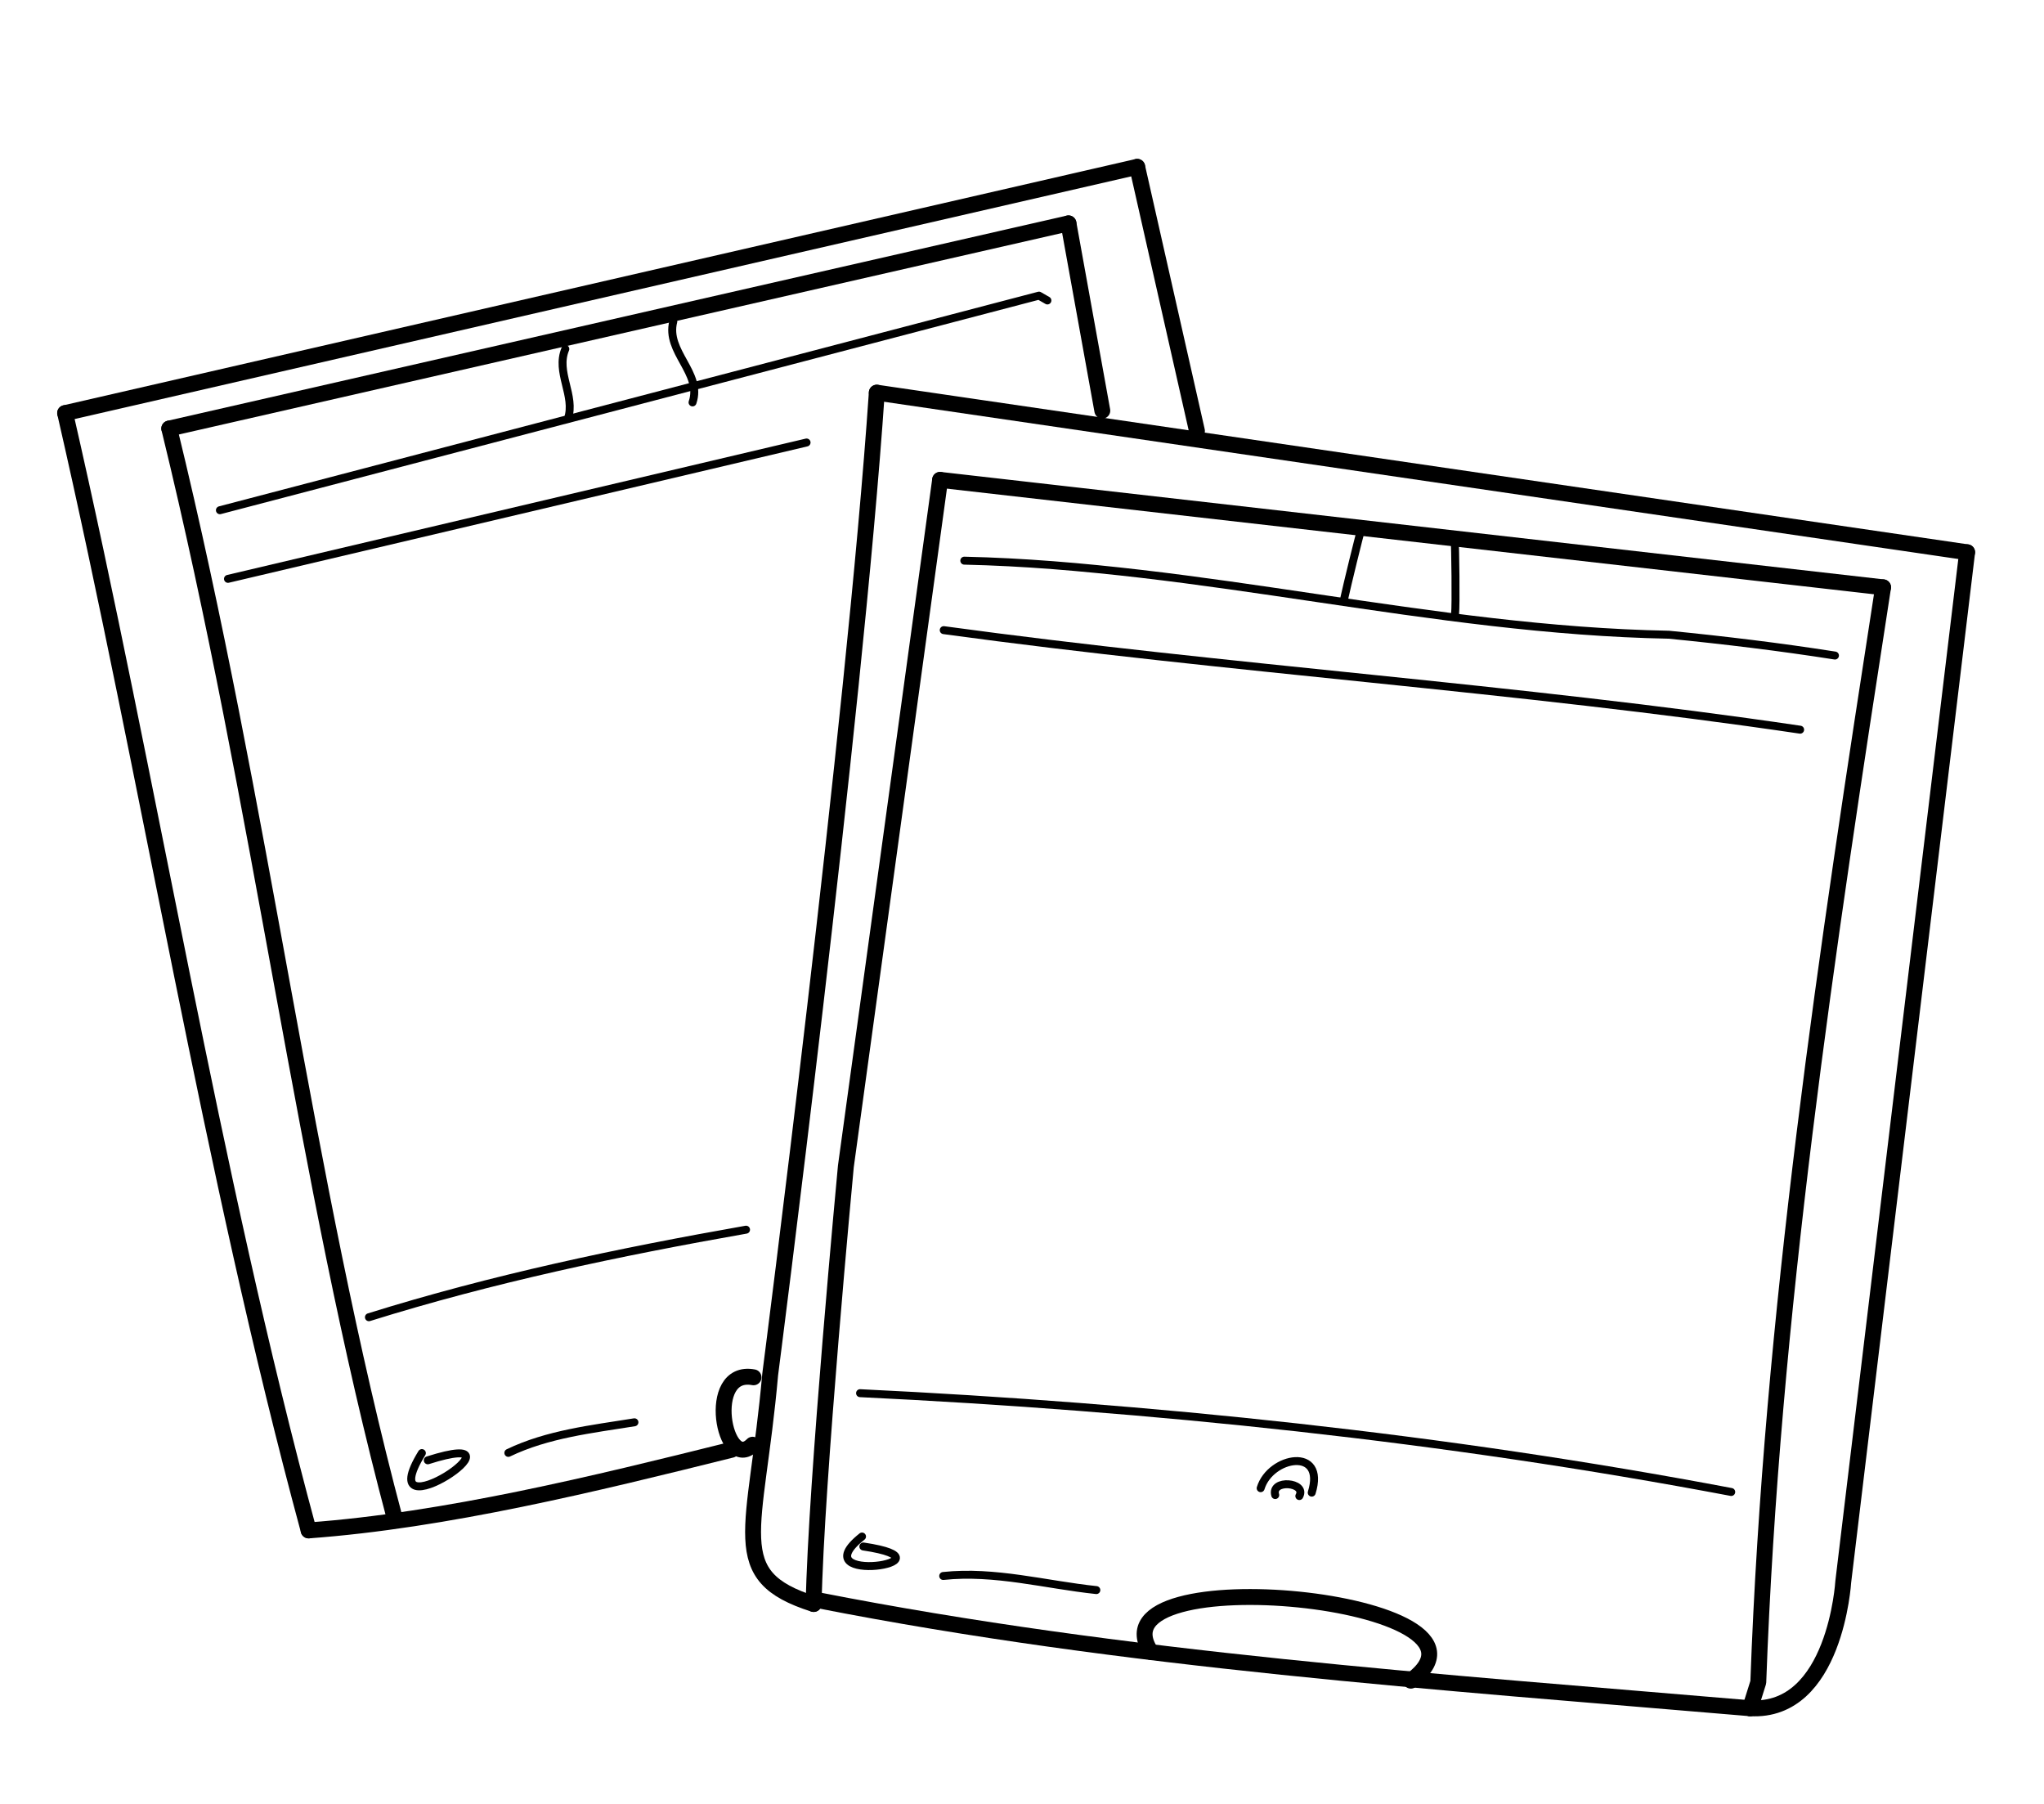 <?xml version="1.0" encoding="UTF-8" standalone="no"?>
<!-- Created by Ashley Blewer - This work is licensed under a Creative Commons Attribution 4.0 International License -->

<svg width="544" height="480" viewBox="0 0 143.933 127" version="1.1" id="svg2490" inkscape:version="1.1.2 (08b2f3d93c, 2022-04-05)" sodipodi:docname="1981-ced-2.svg"
   xmlns:inkscape="http://www.inkscape.org/namespaces/inkscape"
   xmlns:sodipodi="http://sodipodi.sourceforge.net/DTD/sodipodi-0.dtd"
   xmlns="http://www.w3.org/2000/svg"
   xmlns:svg="http://www.w3.org/2000/svg">
   <sodipodi:namedview id="namedview2492" pagecolor="#ffffff" bordercolor="#666666" borderopacity="1.0" inkscape:pageshadow="2" inkscape:pageopacity="0.0" inkscape:pagecheckerboard="0" inkscape:document-units="mm" showgrid="false" units="px" inkscape:zoom="0.90583674" inkscape:cx="272.67607" inkscape:cy="177.18425" inkscape:window-width="1848" inkscape:window-height="1136" inkscape:window-x="72" inkscape:window-y="27" inkscape:window-maximized="1" inkscape:current-layer="layer1" />
   <defs id="defs2487" />
   <g inkscape:label="Layer 1" inkscape:groupmode="layer" id="layer1">
      <g id="g9057" transform="matrix(0.45,0,0,0.45,-378.568,-13.685)" style="stroke-width:0.951">
         <g id="g1788" transform="matrix(0.768,0,0,0.768,266.843,13.099)" style="stroke-width:1.239">
            <g id="g584" transform="matrix(1,0,0,-1,0,792)" style="stroke-width:1.239">
               <g id="g586" style="stroke-width:1.239">
                  <path d="m 991.826,681.669 -12.175,53.804" style="fill:none;stroke:#000000;stroke-width:3.239;stroke-linecap:round;stroke-linejoin:round;stroke-miterlimit:10;stroke-dasharray:none;stroke-opacity:1" id="path588" sodipodi:nodetypes="cc" />
               </g>
            </g>
            <g id="g590" transform="matrix(1,0,0,-1,0,792)" style="stroke-width:1.239">
               <g id="g592" style="stroke-width:1.239">
                  <path d="m 761.212,685.309 218.438,50.165" style="fill:none;stroke:#000000;stroke-width:3.239;stroke-linecap:round;stroke-linejoin:round;stroke-miterlimit:10;stroke-dasharray:none;stroke-opacity:1" id="path594" sodipodi:nodetypes="cc" />
               </g>
            </g>
            <g id="g596" transform="matrix(1,0,0,-1,0,792)" style="stroke-width:1.239">
               <g id="g598" style="stroke-width:1.239">
                  <path d="m 965.648,723.955 6.893,-38.154" style="fill:none;stroke:#000000;stroke-width:3.239;stroke-linecap:round;stroke-linejoin:round;stroke-miterlimit:10;stroke-dasharray:none;stroke-opacity:1" id="path600" sodipodi:nodetypes="cc" />
               </g>
            </g>
            <g id="g602" transform="matrix(1,0,0,-1,0,792)" style="stroke-width:1.239">
               <g id="g604" style="stroke-width:1.239">
                  <path d="M 782.43,682.16 965.648,723.955" style="fill:none;stroke:#000000;stroke-width:3.239;stroke-linecap:round;stroke-linejoin:round;stroke-miterlimit:10;stroke-dasharray:none;stroke-opacity:1" id="path606" sodipodi:nodetypes="cc" />
               </g>
            </g>
            <g id="g608" transform="matrix(1,0,0,-1,0,792)" style="stroke-width:1.239">
               <g id="g610" style="stroke-width:1.239">
                  <path d="M 782.43,682.16 C 801.46,604.238 809.87,529.473 828.405,460.026" style="fill:none;stroke:#000000;stroke-width:3.239;stroke-linecap:round;stroke-linejoin:round;stroke-miterlimit:10;stroke-dasharray:none;stroke-opacity:1" id="path612" sodipodi:nodetypes="cc" />
               </g>
            </g>
            <g id="g614" transform="matrix(1,0,0,-1,0,792)" style="stroke-width:1.239">
               <g id="g616" style="stroke-width:1.239">
                  <path d="M 761.212,685.309 C 778.464,610.082 790.898,531.232 810.826,457.694" style="fill:none;stroke:#000000;stroke-width:3.239;stroke-linecap:round;stroke-linejoin:round;stroke-miterlimit:10;stroke-dasharray:none;stroke-opacity:1" id="path618" sodipodi:nodetypes="cc" />
               </g>
            </g>
            <g id="g620" transform="matrix(1,0,0,-1,0,792)" style="stroke-width:1.239">
               <g id="g622" style="stroke-width:1.239">
                  <path d="m 810.826,457.694 c 27.882,2.038 58.448,9.519 86.162,16.426" style="fill:none;stroke:#000000;stroke-width:3.239;stroke-linecap:round;stroke-linejoin:round;stroke-miterlimit:10;stroke-dasharray:none;stroke-opacity:1" id="path624" sodipodi:nodetypes="cc" />
               </g>
            </g>
            <g id="g626" transform="matrix(1,0,0,-1,0,792)" style="stroke-width:1.239">
               <g id="g628" style="stroke-width:1.239">
                  <path d="m 926.592,689.467 c -4.541,-66.907 -21.722,-200.003 -21.722,-200.003 -2.878,-32.484 -9.3,-40.981 8.859,-46.759" style="fill:none;stroke:#000000;stroke-width:3.239;stroke-linecap:round;stroke-linejoin:round;stroke-miterlimit:10;stroke-dasharray:none;stroke-opacity:1" id="path630" sodipodi:nodetypes="ccc" />
               </g>
            </g>
            <g id="g632" transform="matrix(1,0,0,-1,0,792)" style="stroke-width:1.239">
               <g id="g634" style="stroke-width:1.239">
                  <path d="M 914.607,443.473 C 977.324,431.173 1040.912,426.881 1104.536,421.469" style="fill:none;stroke:#000000;stroke-width:3.239;stroke-linecap:round;stroke-linejoin:round;stroke-miterlimit:10;stroke-dasharray:none;stroke-opacity:1" id="path636" />
               </g>
            </g>
            <g id="g638" transform="matrix(1,0,0,-1,0,792)" style="stroke-width:1.239">
               <g id="g640" style="stroke-width:1.239">
                  <path d="m 982.463,432.91 c -12.972,19.53 75.659,10.948 52.946,-5.825" style="fill:none;stroke:#000000;stroke-width:3.239;stroke-linecap:round;stroke-linejoin:round;stroke-miterlimit:10;stroke-dasharray:none;stroke-opacity:1" id="path642" />
               </g>
            </g>
            <g id="g644" transform="matrix(1,0,0,-1,0,792)" style="stroke-width:1.239">
               <g id="g646" style="stroke-width:1.239">
                  <path d="m 901.477,488.884 c -9.998,1.883 -5.961,-19.609 -0.196,-13.732" style="fill:none;stroke:#000000;stroke-width:3.239;stroke-linecap:round;stroke-linejoin:round;stroke-miterlimit:10;stroke-dasharray:none;stroke-opacity:1" id="path648" sodipodi:nodetypes="cc" />
               </g>
            </g>
            <g id="g650" transform="matrix(1,0,0,-1,0,792)" style="stroke-width:1.239">
               <g id="g652" style="stroke-width:1.239">
                  <path d="M 926.592,689.467 1148.751,656.956" style="fill:none;stroke:#000000;stroke-width:3.239;stroke-linecap:round;stroke-linejoin:round;stroke-miterlimit:10;stroke-dasharray:none;stroke-opacity:1" id="path654" sodipodi:nodetypes="cc" />
               </g>
            </g>
            <g id="g656" transform="matrix(1,0,0,-1,0,792)" style="stroke-width:1.239">
               <g id="g658" style="stroke-width:1.239">
                  <path d="M 1148.751,656.956 1123.512,447.232 c 0,0 -1.601,-26.774 -18.976,-25.763" style="fill:none;stroke:#000000;stroke-width:3.239;stroke-linecap:round;stroke-linejoin:round;stroke-miterlimit:10;stroke-dasharray:none;stroke-opacity:1" id="path660" sodipodi:nodetypes="ccc" />
               </g>
            </g>
            <g id="g662" transform="matrix(1,0,0,-1,0,792)" style="stroke-width:1.239">
               <g id="g664" style="stroke-width:1.239">
                  <path d="M 1131.626,649.816 C 1120.172,575.802 1108.91,501.738 1106.201,426.772 l -1.665,-5.303" style="fill:none;stroke:#000000;stroke-width:3.239;stroke-linecap:round;stroke-linejoin:round;stroke-miterlimit:10;stroke-dasharray:none;stroke-opacity:1" id="path666" sodipodi:nodetypes="ccc" />
               </g>
            </g>
            <g id="g668" transform="matrix(1,0,0,-1,0,792)" style="stroke-width:1.239">
               <g id="g670" style="stroke-width:1.239">
                  <path d="M 939.492,671.702 1131.626,649.816" style="fill:none;stroke:#000000;stroke-width:3.239;stroke-linecap:round;stroke-linejoin:round;stroke-miterlimit:10;stroke-dasharray:none;stroke-opacity:1" id="path672" sodipodi:nodetypes="cc" />
               </g>
            </g>
            <g id="g674" transform="matrix(1,0,0,-1,0,792)" style="stroke-width:1.239">
               <g id="g676" style="stroke-width:1.239">
                  <path d="M 939.492,671.702 C 920.289,531.852 920.289,531.852 920.289,531.852 c 0,0 -6.132,-64.868 -6.56,-89.146" style="fill:none;stroke:#000000;stroke-width:3.239;stroke-linecap:round;stroke-linejoin:round;stroke-miterlimit:10;stroke-dasharray:none;stroke-opacity:1" id="path678" sodipodi:nodetypes="ccc" />
               </g>
            </g>
            <g id="g776" transform="matrix(1,0,0,-1,0,792)" style="stroke-width:1.239">
               <g id="g778" style="stroke-width:1.239">
                  <path d="m 1025.372,661.902 c -0.528,-1.662 -2.979,-11.79 -3.53,-14.323" style="fill:none;stroke:#000000;stroke-width:1.62;stroke-linecap:round;stroke-linejoin:round;stroke-miterlimit:10;stroke-dasharray:none;stroke-opacity:1" id="path780" sodipodi:nodetypes="cc" />
               </g>
            </g>
            <g id="g782" transform="matrix(1,0,0,-1,0,792)" style="stroke-width:1.239">
               <g id="g784" style="stroke-width:1.239">
                  <path d="m 1044.332,659.677 c 0.126,-1.52 0.297,-13.601 0.079,-15.367" style="fill:none;stroke:#000000;stroke-width:1.62;stroke-linecap:round;stroke-linejoin:round;stroke-miterlimit:10;stroke-dasharray:none;stroke-opacity:1" id="path786" sodipodi:nodetypes="cc" />
               </g>
            </g>
            <g id="g788" transform="matrix(1,0,0,-1,0,792)" style="stroke-width:1.239">
               <g id="g790" style="stroke-width:1.239">
                  <path d="m 944.421,655.245 c 48.342,-1.08 95.195,-14.182 143.573,-15.087 11.31,-1.118 22.599,-2.481 33.828,-4.242" style="fill:none;stroke:#000000;stroke-width:1.62;stroke-linecap:round;stroke-linejoin:round;stroke-miterlimit:10;stroke-dasharray:none;stroke-opacity:1" id="path792" />
               </g>
            </g>
            <g id="g794" transform="matrix(1,0,0,-1,0,792)" style="stroke-width:1.239">
               <g id="g796" style="stroke-width:1.239">
                  <path d="m 940.231,641.09 c 58.012,-7.934 116.719,-11.724 174.496,-20.277" style="fill:none;stroke:#000000;stroke-width:1.62;stroke-linecap:round;stroke-linejoin:round;stroke-miterlimit:10;stroke-dasharray:none;stroke-opacity:1" id="path798" />
               </g>
            </g>
            <g id="g800" transform="matrix(1,0,0,-1,0,792)" style="stroke-width:1.239">
               <g id="g802" style="stroke-width:1.239">
                  <path d="m 923.182,485.652 c 59.486,-2.86 118.964,-9.056 177.505,-20.129" style="fill:none;stroke:#000000;stroke-width:1.62;stroke-linecap:round;stroke-linejoin:round;stroke-miterlimit:10;stroke-dasharray:none;stroke-opacity:1" id="path804" />
               </g>
            </g>
            <g id="g806" transform="matrix(1,0,0,-1,0,792)" style="stroke-width:1.239">
               <g id="g808" style="stroke-width:1.239">
                  <path d="m 1004.806,466.296 c 1.985,6.504 13.33,8.507 10.405,-0.905" style="fill:none;stroke:#000000;stroke-width:1.62;stroke-linecap:round;stroke-linejoin:round;stroke-miterlimit:10;stroke-dasharray:none;stroke-opacity:1" id="path810" />
               </g>
            </g>
            <g id="g812" transform="matrix(1,0,0,-1,0,792)" style="stroke-width:1.239">
               <g id="g814" style="stroke-width:1.239">
                  <path d="m 1007.776,464.896 c -0.944,3.273 6.457,2.651 4.909,-0.203" style="fill:none;stroke:#000000;stroke-width:1.62;stroke-linecap:round;stroke-linejoin:round;stroke-miterlimit:10;stroke-dasharray:none;stroke-opacity:1" id="path816" />
               </g>
            </g>
            <g id="g818" transform="matrix(1,0,0,-1,0,792)" style="stroke-width:1.239">
               <g id="g820" style="stroke-width:1.239">
                  <path d="m 923.582,456.45 c -12.802,-10.188 20.382,-5.015 0.269,-2.031" style="fill:none;stroke:#000000;stroke-width:1.62;stroke-linecap:round;stroke-linejoin:round;stroke-miterlimit:10;stroke-dasharray:none;stroke-opacity:1" id="path822" />
               </g>
            </g>
            <g id="g824" transform="matrix(1,0,0,-1,0,792)" style="stroke-width:1.239">
               <g id="g826" style="stroke-width:1.239">
                  <path d="m 940.126,448.412 c 10.493,1.122 20.836,-1.781 31.199,-2.873" style="fill:none;stroke:#000000;stroke-width:1.62;stroke-linecap:round;stroke-linejoin:round;stroke-miterlimit:10;stroke-dasharray:none;stroke-opacity:1" id="path828" />
               </g>
            </g>
            <g id="g830" transform="matrix(1,0,0,-1,0,792)" style="stroke-width:1.239">
               <g id="g832" style="stroke-width:1.239">
                  <path d="m 833.899,473.45 c -10.868,-17.713 23.755,5.708 1.206,-1.475" style="fill:none;stroke:#000000;stroke-width:1.62;stroke-linecap:round;stroke-linejoin:round;stroke-miterlimit:10;stroke-dasharray:none;stroke-opacity:1" id="path834" />
               </g>
            </g>
            <g id="g836" transform="matrix(1,0,0,-1,0,792)" style="stroke-width:1.239">
               <g id="g838" style="stroke-width:1.239">
                  <path d="m 851.517,473.488 c 7.993,3.843 17.033,4.843 25.691,6.233" style="fill:none;stroke:#000000;stroke-width:1.62;stroke-linecap:round;stroke-linejoin:round;stroke-miterlimit:10;stroke-dasharray:none;stroke-opacity:1" id="path840" />
               </g>
            </g>
            <g id="g842" transform="matrix(1,0,0,-1,0,792)" style="stroke-width:1.239">
               <g id="g844" style="stroke-width:1.239">
                  <path d="m 823.111,501.123 c 25.125,7.849 50.938,13.277 76.839,17.835" style="fill:none;stroke:#000000;stroke-width:1.62;stroke-linecap:round;stroke-linejoin:round;stroke-miterlimit:10;stroke-dasharray:none;stroke-opacity:1" id="path846" />
               </g>
            </g>
            <g id="g848" transform="matrix(1,0,0,-1,0,792)" style="stroke-width:1.239">
               <g id="g850" style="stroke-width:1.239">
                  <path d="M 794.394,651.539 912.283,679.315" style="fill:none;stroke:#000000;stroke-width:1.62;stroke-linecap:round;stroke-linejoin:round;stroke-miterlimit:10;stroke-dasharray:none;stroke-opacity:1" id="path852" sodipodi:nodetypes="cc" />
               </g>
            </g>
            <g id="g854" transform="matrix(1,0,0,-1,0,792)" style="stroke-width:1.239">
               <g id="g856" style="stroke-width:1.239">
                  <path d="m 792.749,665.519 166.89,43.714 1.715,-0.984" style="fill:none;stroke:#000000;stroke-width:1.62;stroke-linecap:round;stroke-linejoin:round;stroke-miterlimit:10;stroke-dasharray:none;stroke-opacity:1" id="path858" sodipodi:nodetypes="ccc" />
               </g>
            </g>
            <g id="g860" transform="matrix(1,0,0,-1,0,792)" style="stroke-width:1.239">
               <g id="g862" style="stroke-width:1.239">
                  <path d="m 885.128,703.963 c -1.591,-6.169 5.963,-10.487 3.922,-16.482" style="fill:none;stroke:#000000;stroke-width:1.62;stroke-linecap:round;stroke-linejoin:round;stroke-miterlimit:10;stroke-dasharray:none;stroke-opacity:1" id="path864" />
               </g>
            </g>
            <g id="g866" transform="matrix(1,0,0,-1,0,792)" style="stroke-width:1.239">
               <g id="g868" style="stroke-width:1.239">
                  <path d="m 863.13,698.365 c -2.015,-4.702 2.112,-9.52 0.524,-14.224" style="fill:none;stroke:#000000;stroke-width:1.62;stroke-linecap:round;stroke-linejoin:round;stroke-miterlimit:10;stroke-dasharray:none;stroke-opacity:1" id="path870" />
               </g>
            </g>
         </g>
      </g>
   </g>
</svg>
